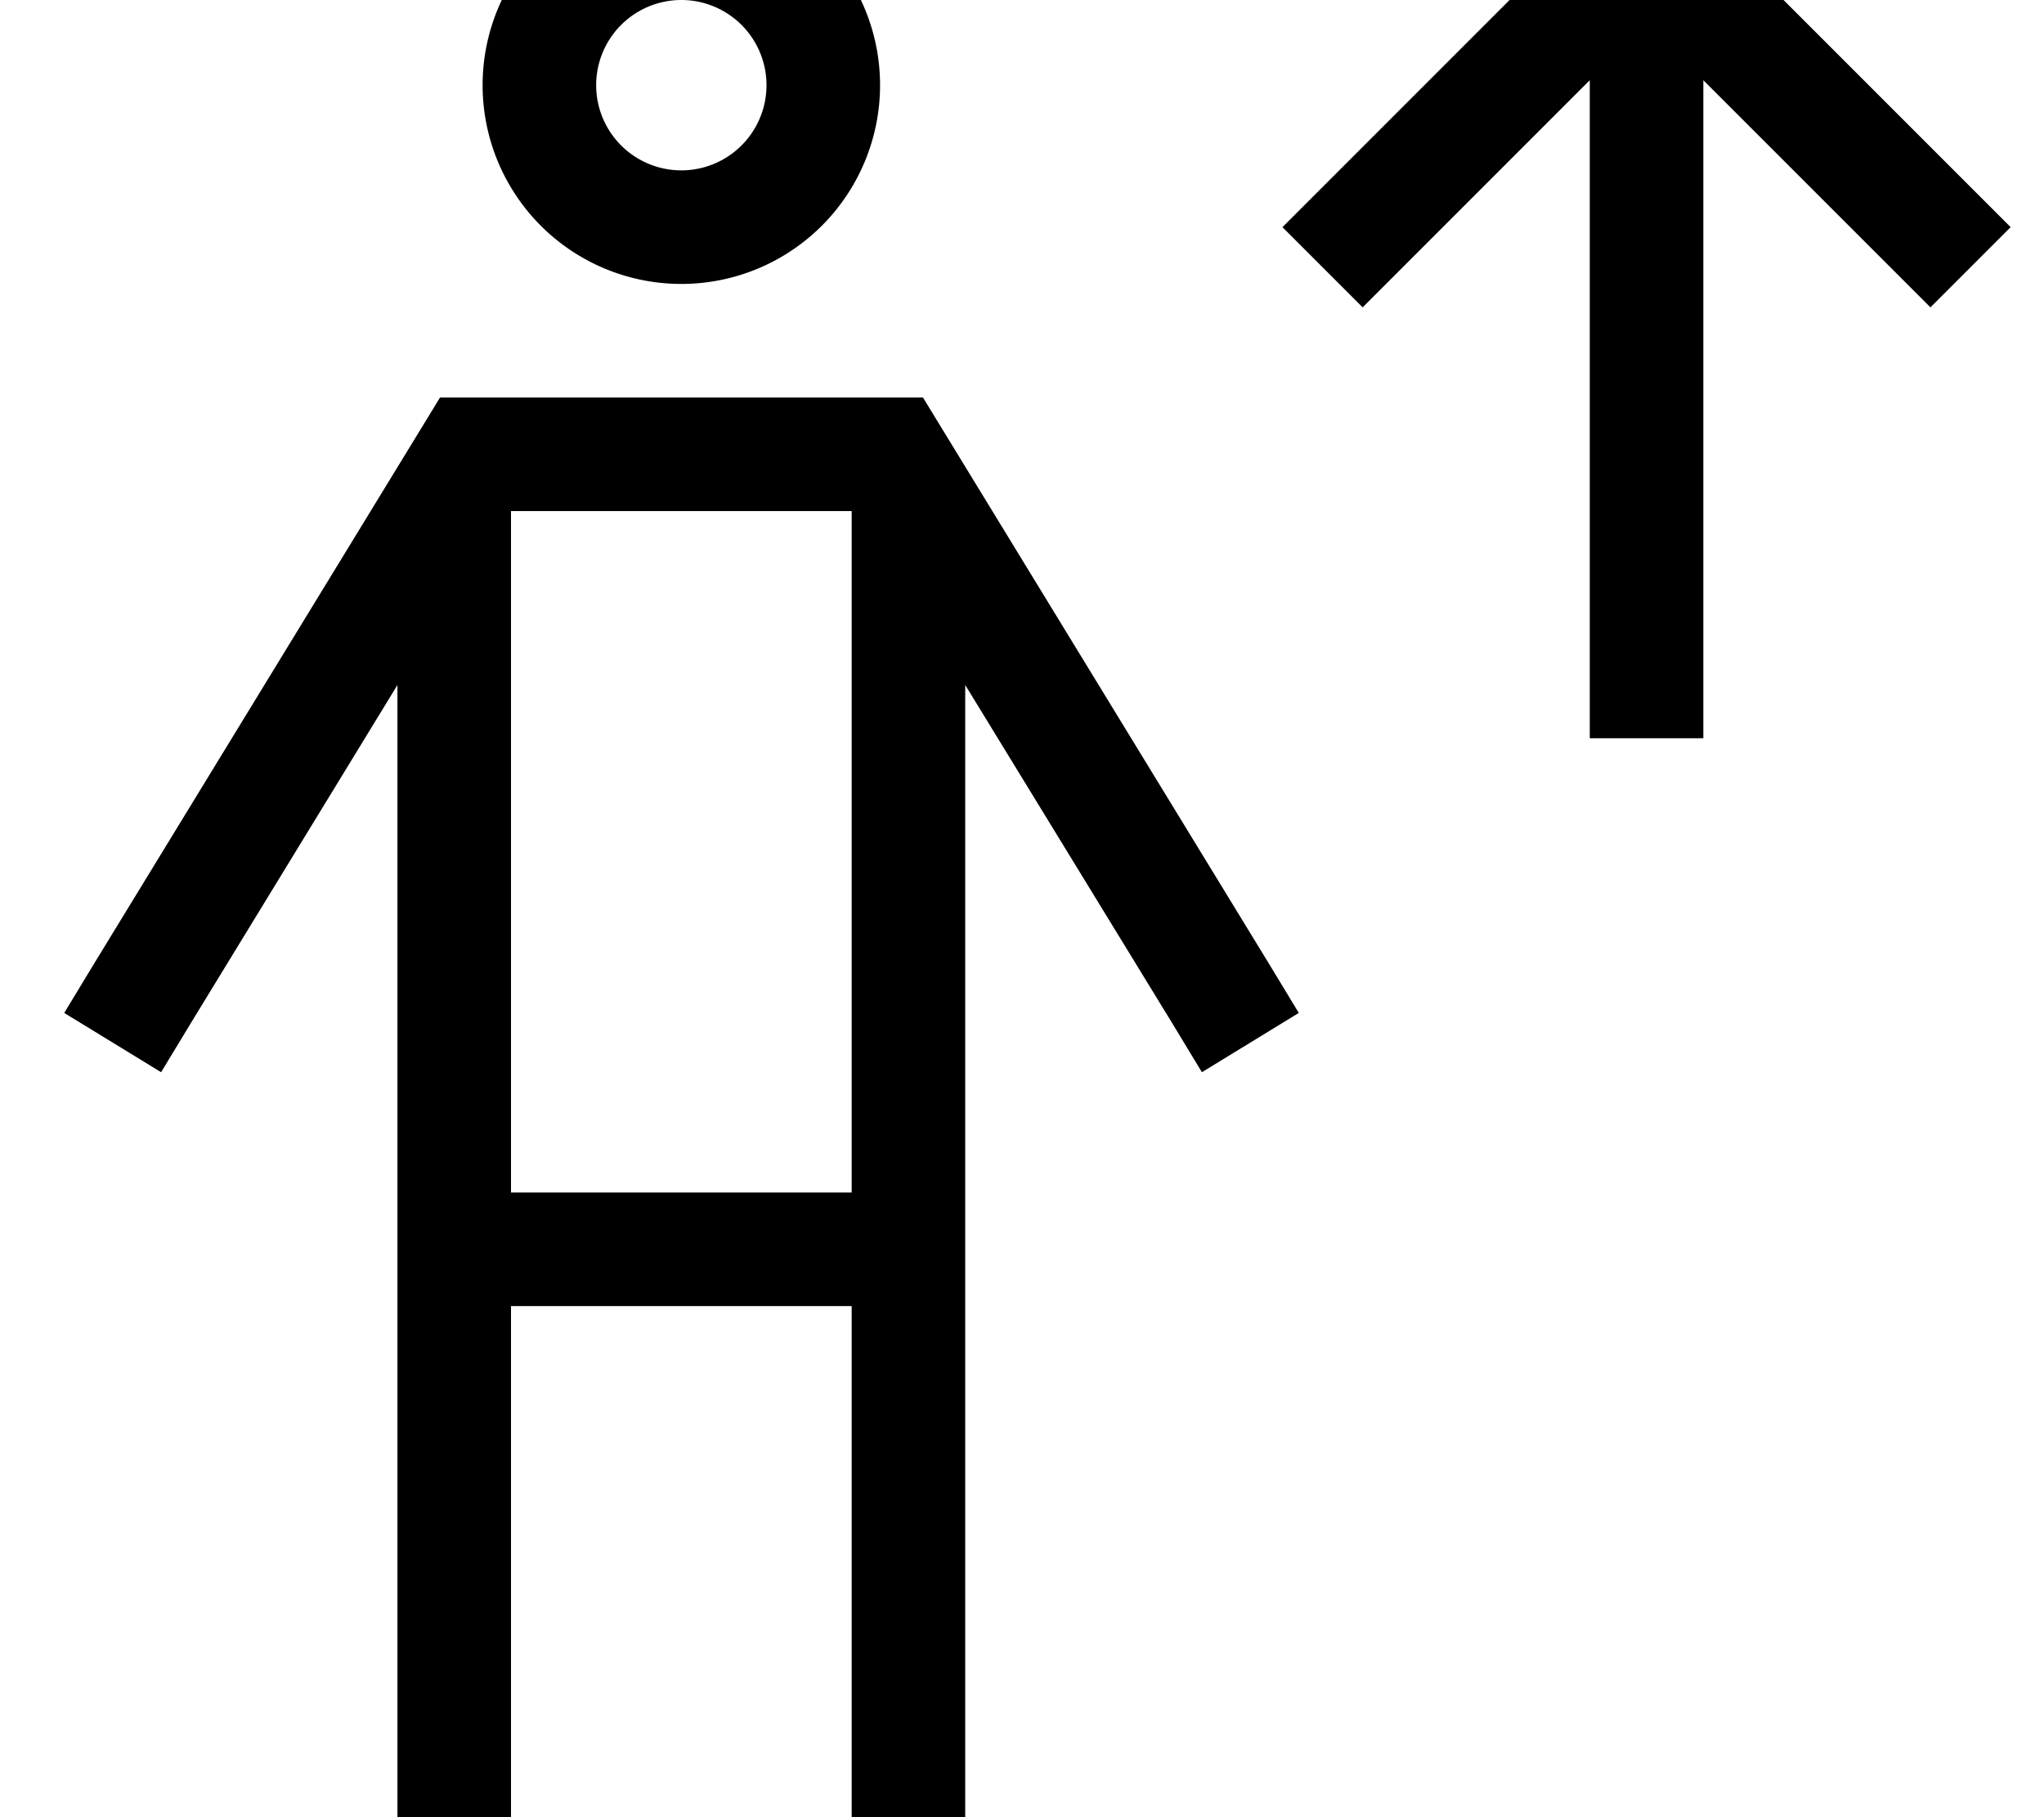 <svg xmlns="http://www.w3.org/2000/svg" viewBox="0 0 576 512"><!--! Font Awesome Pro 7.0.1 by @fontawesome - https://fontawesome.com License - https://fontawesome.com/license (Commercial License) Copyright 2025 Fonticons, Inc. --><path fill="currentColor" d="M566.6 64l-22.6 22.6-11.3-11.3-52.7-52.7 0 185.4-32 0 0-185.4-52.7 52.7-11.3 11.3-22.6-22.6 11.3-11.3 80-80 11.3-11.3 11.3 11.3 80 80 11.3 11.3zM192 48a24 24 0 1 0 0-48 24 24 0 1 0 0 48zm0-80a56 56 0 1 1 0 112 56 56 0 1 1 0-112zm-68 144l136.1 0 4.7 7.7 92.9 152 8.3 13.7-27.3 16.7-8.3-13.7-58.4-95.4 0 319.1 304 0 0 32-576 0 0-32 112 0 0-319.1-58.3 95.4-8.3 13.7-27.3-16.7 8.3-13.7 92.9-152 4.7-7.7zM144 512l96 0 0-144-96 0 0 144zm96-368l-96 0 0 192 96 0 0-192z"/></svg>